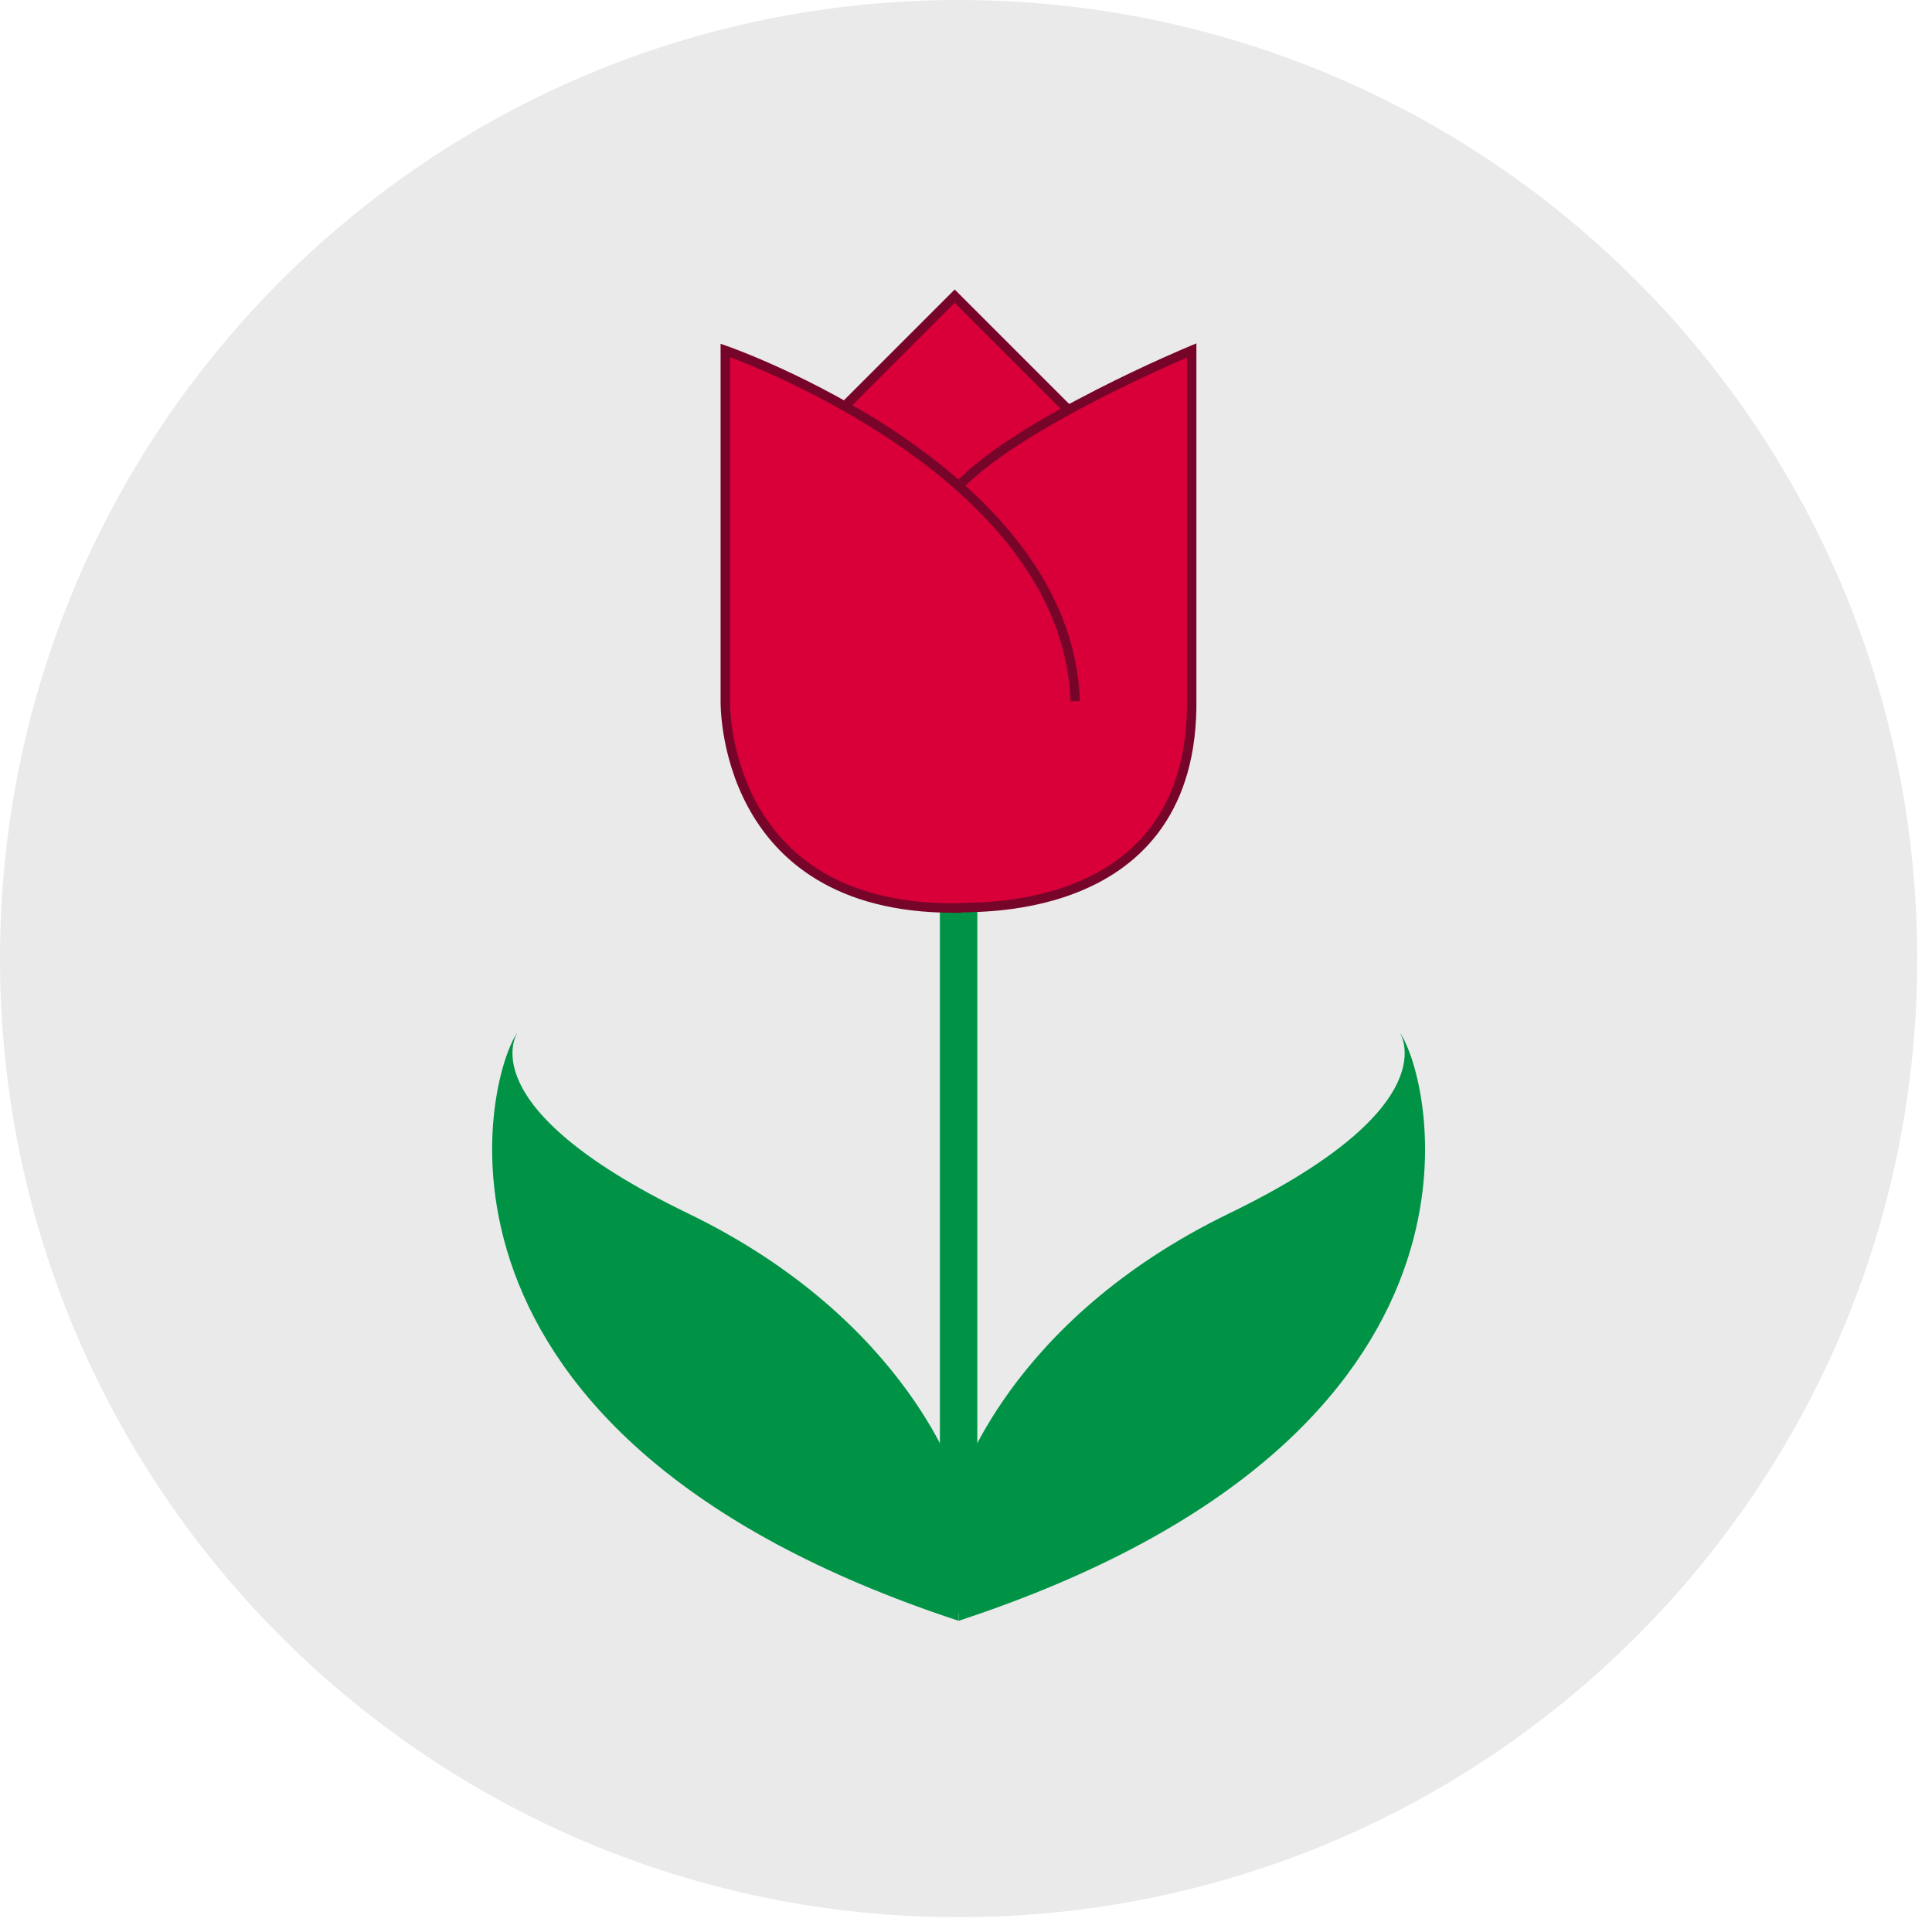 <svg width="94" height="94" viewBox="0 0 94 94" fill="none" xmlns="http://www.w3.org/2000/svg">
<g clip-path="url(#clip0_704_4161)">
<path d="M46.64 93.28C72.399 93.28 93.28 72.399 93.28 46.64C93.28 20.881 72.399 0 46.64 0C20.881 0 0 20.881 0 46.64C0 72.399 20.881 93.28 46.64 93.28Z" fill="#EAEAEA"/>
<path d="M46.64 72.31C46.64 72.31 48.98 64.28 59.8 59.04C70.61 53.8 68.09 50.22 68.09 50.22C69.62 52.27 74.16 69.8 46.64 78.86V72.31Z" fill="#009345"/>
<path d="M46.64 72.31C46.64 72.31 44.3 64.28 33.48 59.04C22.66 53.8 25.19 50.22 25.19 50.22C23.66 52.27 19.12 69.8 46.64 78.86V72.31Z" fill="#009345"/>
<path d="M46.64 78.49V44.15" stroke="#009345" stroke-width="1.82" stroke-miterlimit="10"/>
<path d="M41.1 19.76L46.4 24.42L52.46 20.54L51.81 19.76" fill="#D9003A"/>
<path d="M41.1 19.76L46.4 24.42L52.46 20.54L51.81 19.76" stroke="black" stroke-width="0.46" stroke-miterlimit="10"/>
<path d="M41.1 19.76L46.45 14.41L52.05 20.01M52.31 34.11C51.94 22.82 35.29 17.05 35.29 17.05V34.11C35.29 34.11 35.06 44.18 46.39 44.18H46.66C46.77 44.04 57.8 44.99 57.98 34.47V17.05C57.98 17.05 49.6 20.53 46.63 23.66" fill="#D9003A"/>
<path d="M41.1 19.76L46.45 14.41L52.05 20.01M52.31 34.11C51.94 22.82 35.29 17.05 35.29 17.05V34.11C35.29 34.11 35.06 44.18 46.39 44.18H46.66C46.77 44.04 57.8 44.99 57.98 34.47V17.05C57.98 17.05 49.6 20.53 46.63 23.66" stroke="#770529" stroke-width="0.46" stroke-miterlimit="10"/>
</g>
<defs>
<clipPath id="clip0_704_4161">
<rect width="93.27" height="93.27" fill="white"/>
</clipPath>
</defs>
</svg>
